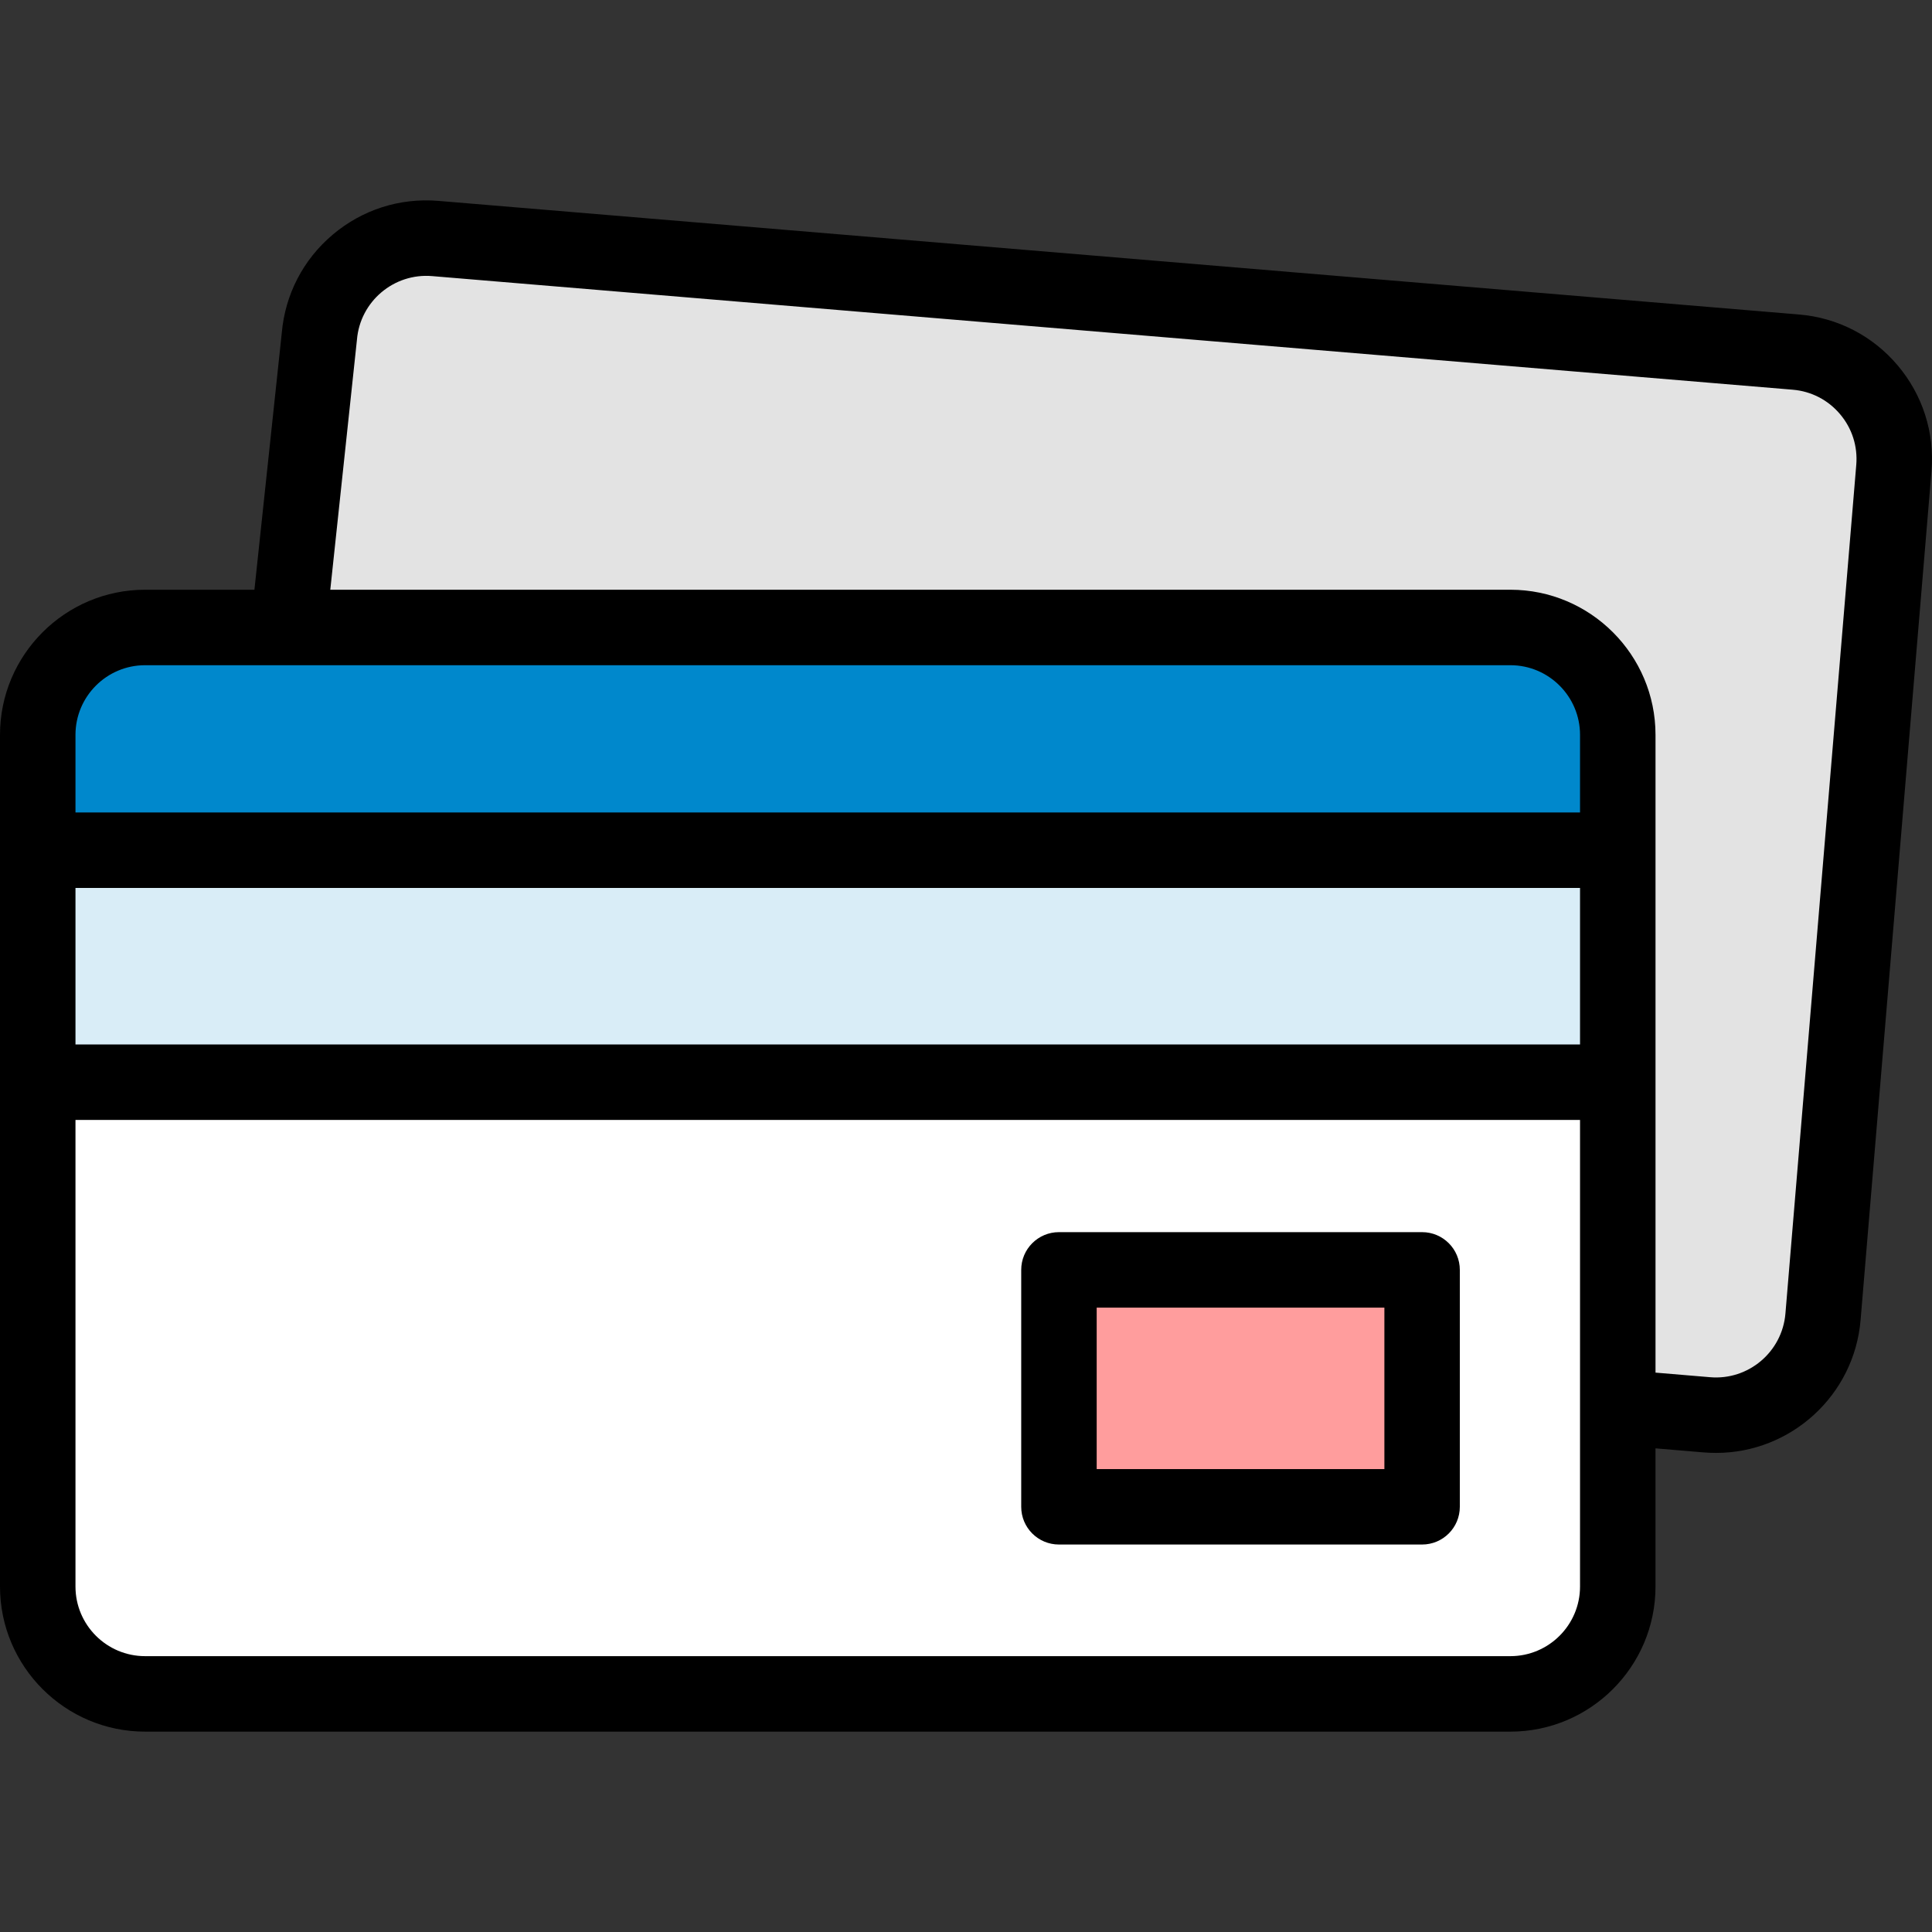 <svg width="45" height="45" viewBox="0 0 45 45" fill="none" xmlns="http://www.w3.org/2000/svg">
<rect x="0" y="0" width="45" height="45" fill="#333333" stroke="none"/>
<g clip-path="url(#clip0_302_358)">
<rect x="7.487" y="5.028" width="36.657" height="25.361" rx="3" transform="rotate(4.681 7.487 5.028)" fill="#E3E3E3"/>
<rect x="1" y="15" width="36" height="24" fill="white"/>
<rect x="1" y="15" width="36" height="5" fill="#0088CC"/>
<rect x="1" y="20" width="36" height="5" fill="#0088CC" fill-opacity="0.15"/>
<rect x="25" y="30" width="8" height="5" fill="#FF9D9D"/>
<path d="M44.2 8.51C43.617 7.821 42.801 7.4 41.901 7.325L10.211 4.679C9.312 4.604 8.437 4.884 7.748 5.467C7.061 6.047 6.641 6.86 6.563 7.755L5.926 13.736H3.38C1.516 13.736 0 15.253 0 17.116V36.953C0 38.817 1.516 40.333 3.38 40.333H35.18C37.043 40.333 38.56 38.817 38.56 36.953V33.735L39.688 33.83C39.783 33.837 39.878 33.841 39.972 33.841C41.709 33.841 43.19 32.505 43.337 30.743L44.988 10.974C45.063 10.075 44.783 9.2 44.2 8.51ZM3.38 15.494H35.18C36.074 15.494 36.802 16.222 36.802 17.116V18.924H1.758V17.116C1.758 16.222 2.485 15.494 3.38 15.494ZM1.758 20.682H36.802V24.328H1.758V20.682ZM35.18 38.575H3.38C2.485 38.575 1.758 37.848 1.758 36.953V26.086H36.802V36.953C36.802 37.848 36.074 38.575 35.18 38.575ZM43.236 10.828L41.586 30.596C41.511 31.488 40.725 32.153 39.834 32.078L38.56 31.971V17.116C38.56 15.253 37.043 13.736 35.18 13.736H7.693L8.312 7.932C8.313 7.925 8.313 7.919 8.314 7.912C8.388 7.021 9.174 6.356 10.065 6.431L41.755 9.077C42.187 9.113 42.578 9.315 42.858 9.646C43.138 9.976 43.272 10.396 43.236 10.828Z" fill="black"/>
<path d="M33.123 28.699H24.665C24.179 28.699 23.786 29.093 23.786 29.578V35.096C23.786 35.582 24.179 35.975 24.665 35.975H33.123C33.609 35.975 34.002 35.582 34.002 35.096V29.578C34.002 29.093 33.609 28.699 33.123 28.699ZM32.245 34.218H25.544V30.457H32.245V34.218Z" fill="black"/>
</g>
<defs>
<clipPath id="clip0_302_358">
<rect width="45" height="45" fill="white"/>
</clipPath>
</defs>
</svg>
